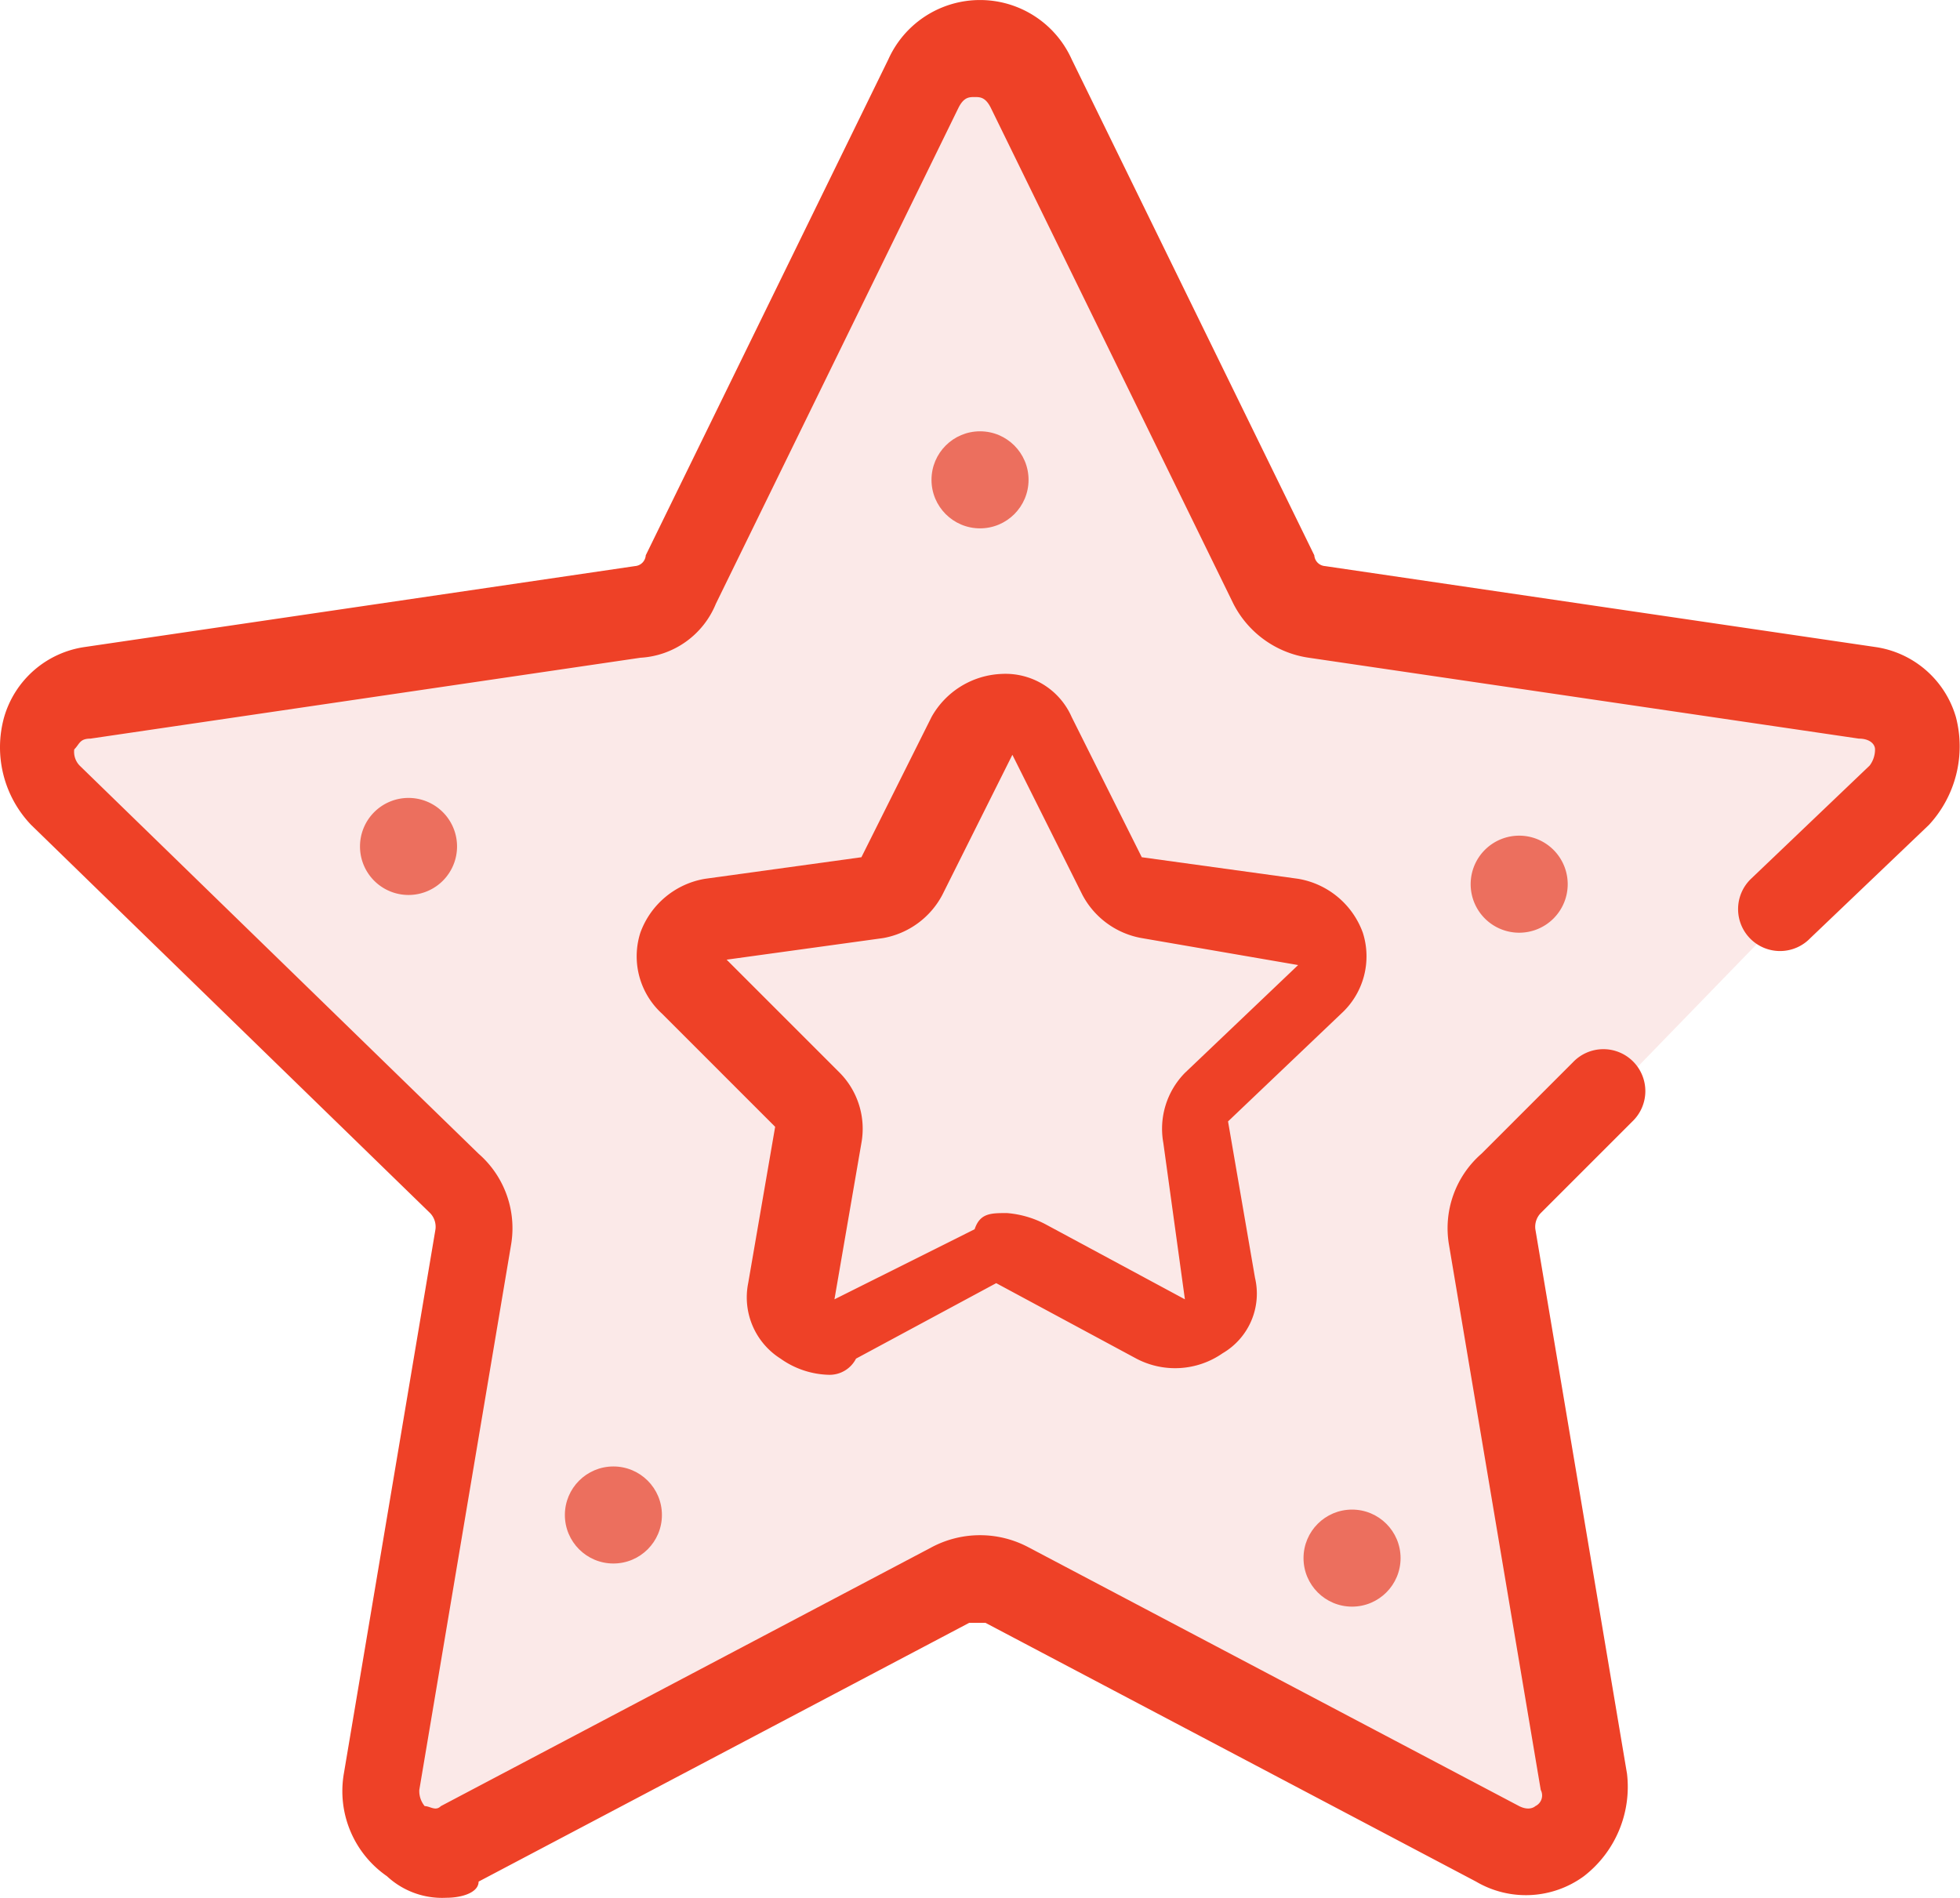 <svg xmlns="http://www.w3.org/2000/svg" width="36.353" height="35.2" viewBox="0 0 36.353 35.2">
  <g id="Group_2" data-name="Group 2" transform="translate(-46.423 -194)">
    <path id="Path_3" data-name="Path 3" d="M76.3,214.3,74.6,216a.959.959,0,0,0-.3,1L76,227.1a1.12,1.12,0,0,1-1.6,1.2l-9.1-4.8a.908.908,0,0,0-1,0l-9.1,4.8a1.12,1.12,0,0,1-1.6-1.2L55.3,217a1.209,1.209,0,0,0-.3-1l-7.4-7.2a1.1,1.1,0,0,1,.6-1.9l10.2-1.5a1.037,1.037,0,0,0,.8-.6l4.5-9.2a1.133,1.133,0,0,1,2,0l4.5,9.2c.2.3.5.6.8.6l10.2,1.5a1.1,1.1,0,0,1,.6,1.9l-2.2,2.1" fill="#f8d3d1" opacity="0.49"/>
    <path id="Path_4" data-name="Path 4" d="M54.7,229.2a1.5,1.5,0,0,1-1.1-.4,1.918,1.918,0,0,1-.8-1.9l1.7-10.1a.367.367,0,0,0-.1-.3L47,209.3a2.083,2.083,0,0,1-.5-2A1.828,1.828,0,0,1,48,206l10.2-1.5a.215.215,0,0,0,.2-.2l4.5-9.2a1.864,1.864,0,0,1,3.4,0l4.5,9.2a.215.215,0,0,0,.2.2L81.2,206a1.828,1.828,0,0,1,1.5,1.3,2.145,2.145,0,0,1-.5,2L80,211.4a.778.778,0,1,1-1.1-1.1l2.2-2.1a.494.494,0,0,0,.1-.3c0-.1-.1-.2-.3-.2l-10.2-1.5a1.87,1.87,0,0,1-1.4-1L64.8,196c-.1-.2-.2-.2-.3-.2s-.2,0-.3.2l-4.5,9.2a1.611,1.611,0,0,1-1.4,1l-10.2,1.5c-.2,0-.2.1-.3.2a.367.367,0,0,0,.1.3l7.4,7.2a1.832,1.832,0,0,1,.6,1.7l-1.7,10.1a.438.438,0,0,0,.1.3c.1,0,.2.1.3,0l9.1-4.8a1.912,1.912,0,0,1,1.8,0l9.1,4.8c.2.1.3,0,.3,0a.219.219,0,0,0,.1-.3l-1.7-10.1a1.832,1.832,0,0,1,.6-1.7l1.7-1.7a.778.778,0,1,1,1.1,1.1L75,216.5a.367.367,0,0,0-.1.3l1.7,10.1a2.094,2.094,0,0,1-.8,1.9,1.822,1.822,0,0,1-2,.1l-9.1-4.8h-.3l-9.1,4.8C55.3,229.1,55,229.2,54.7,229.2Z" fill="#ee4127"/>
    <path id="Path_5" data-name="Path 5" d="M61.8,219.5a1.613,1.613,0,0,1-.9-.3,1.344,1.344,0,0,1-.6-1.4l.5-2.9-2.1-2.1a1.439,1.439,0,0,1-.4-1.5,1.549,1.549,0,0,1,1.2-1l2.9-.4,1.3-2.6a1.561,1.561,0,0,1,1.3-.8,1.34,1.34,0,0,1,1.3.8h0l1.3,2.6,2.9.4a1.549,1.549,0,0,1,1.2,1,1.439,1.439,0,0,1-.4,1.5l-2.1,2,.5,2.9a1.28,1.28,0,0,1-.6,1.4,1.542,1.542,0,0,1-1.6.1l-2.6-1.4-2.6,1.4A.55.55,0,0,1,61.8,219.5Zm3.3-3a1.854,1.854,0,0,1,.7.2l2.6,1.4-.4-2.9a1.479,1.479,0,0,1,.4-1.3l2.1-2-2.9-.5a1.548,1.548,0,0,1-1.1-.8L65.2,208h0l-1.3,2.6a1.548,1.548,0,0,1-1.1.8l-2.9.4,2.1,2.1a1.479,1.479,0,0,1,.4,1.3l-.5,2.9,2.6-1.3C64.6,216.5,64.8,216.5,65.1,216.5Z" fill="#ee4127"/>
    <circle id="Ellipse_1" data-name="Ellipse 1" cx="0.9" cy="0.9" r="0.9" transform="translate(63.7 202)" fill="#ec6f5e"/>
    <path id="Path_6" data-name="Path 6" d="M75.5,210.4a.9.9,0,1,1-.9-.9A.9.9,0,0,1,75.5,210.4Z" fill="#ec6f5e"/>
    <circle id="Ellipse_2" data-name="Ellipse 2" cx="0.9" cy="0.9" r="0.9" transform="translate(70.6 222)" fill="#ec6f5e"/>
    <circle id="Ellipse_3" data-name="Ellipse 3" cx="0.9" cy="0.9" r="0.9" transform="translate(56.9 221.2)" fill="#ec6f5e"/>
    <path id="Path_7" data-name="Path 7" d="M54.9,209.7a.9.9,0,1,1-.9-.9A.9.9,0,0,1,54.9,209.7Z" fill="#ec6f5e"/>
  </g>
</svg>

